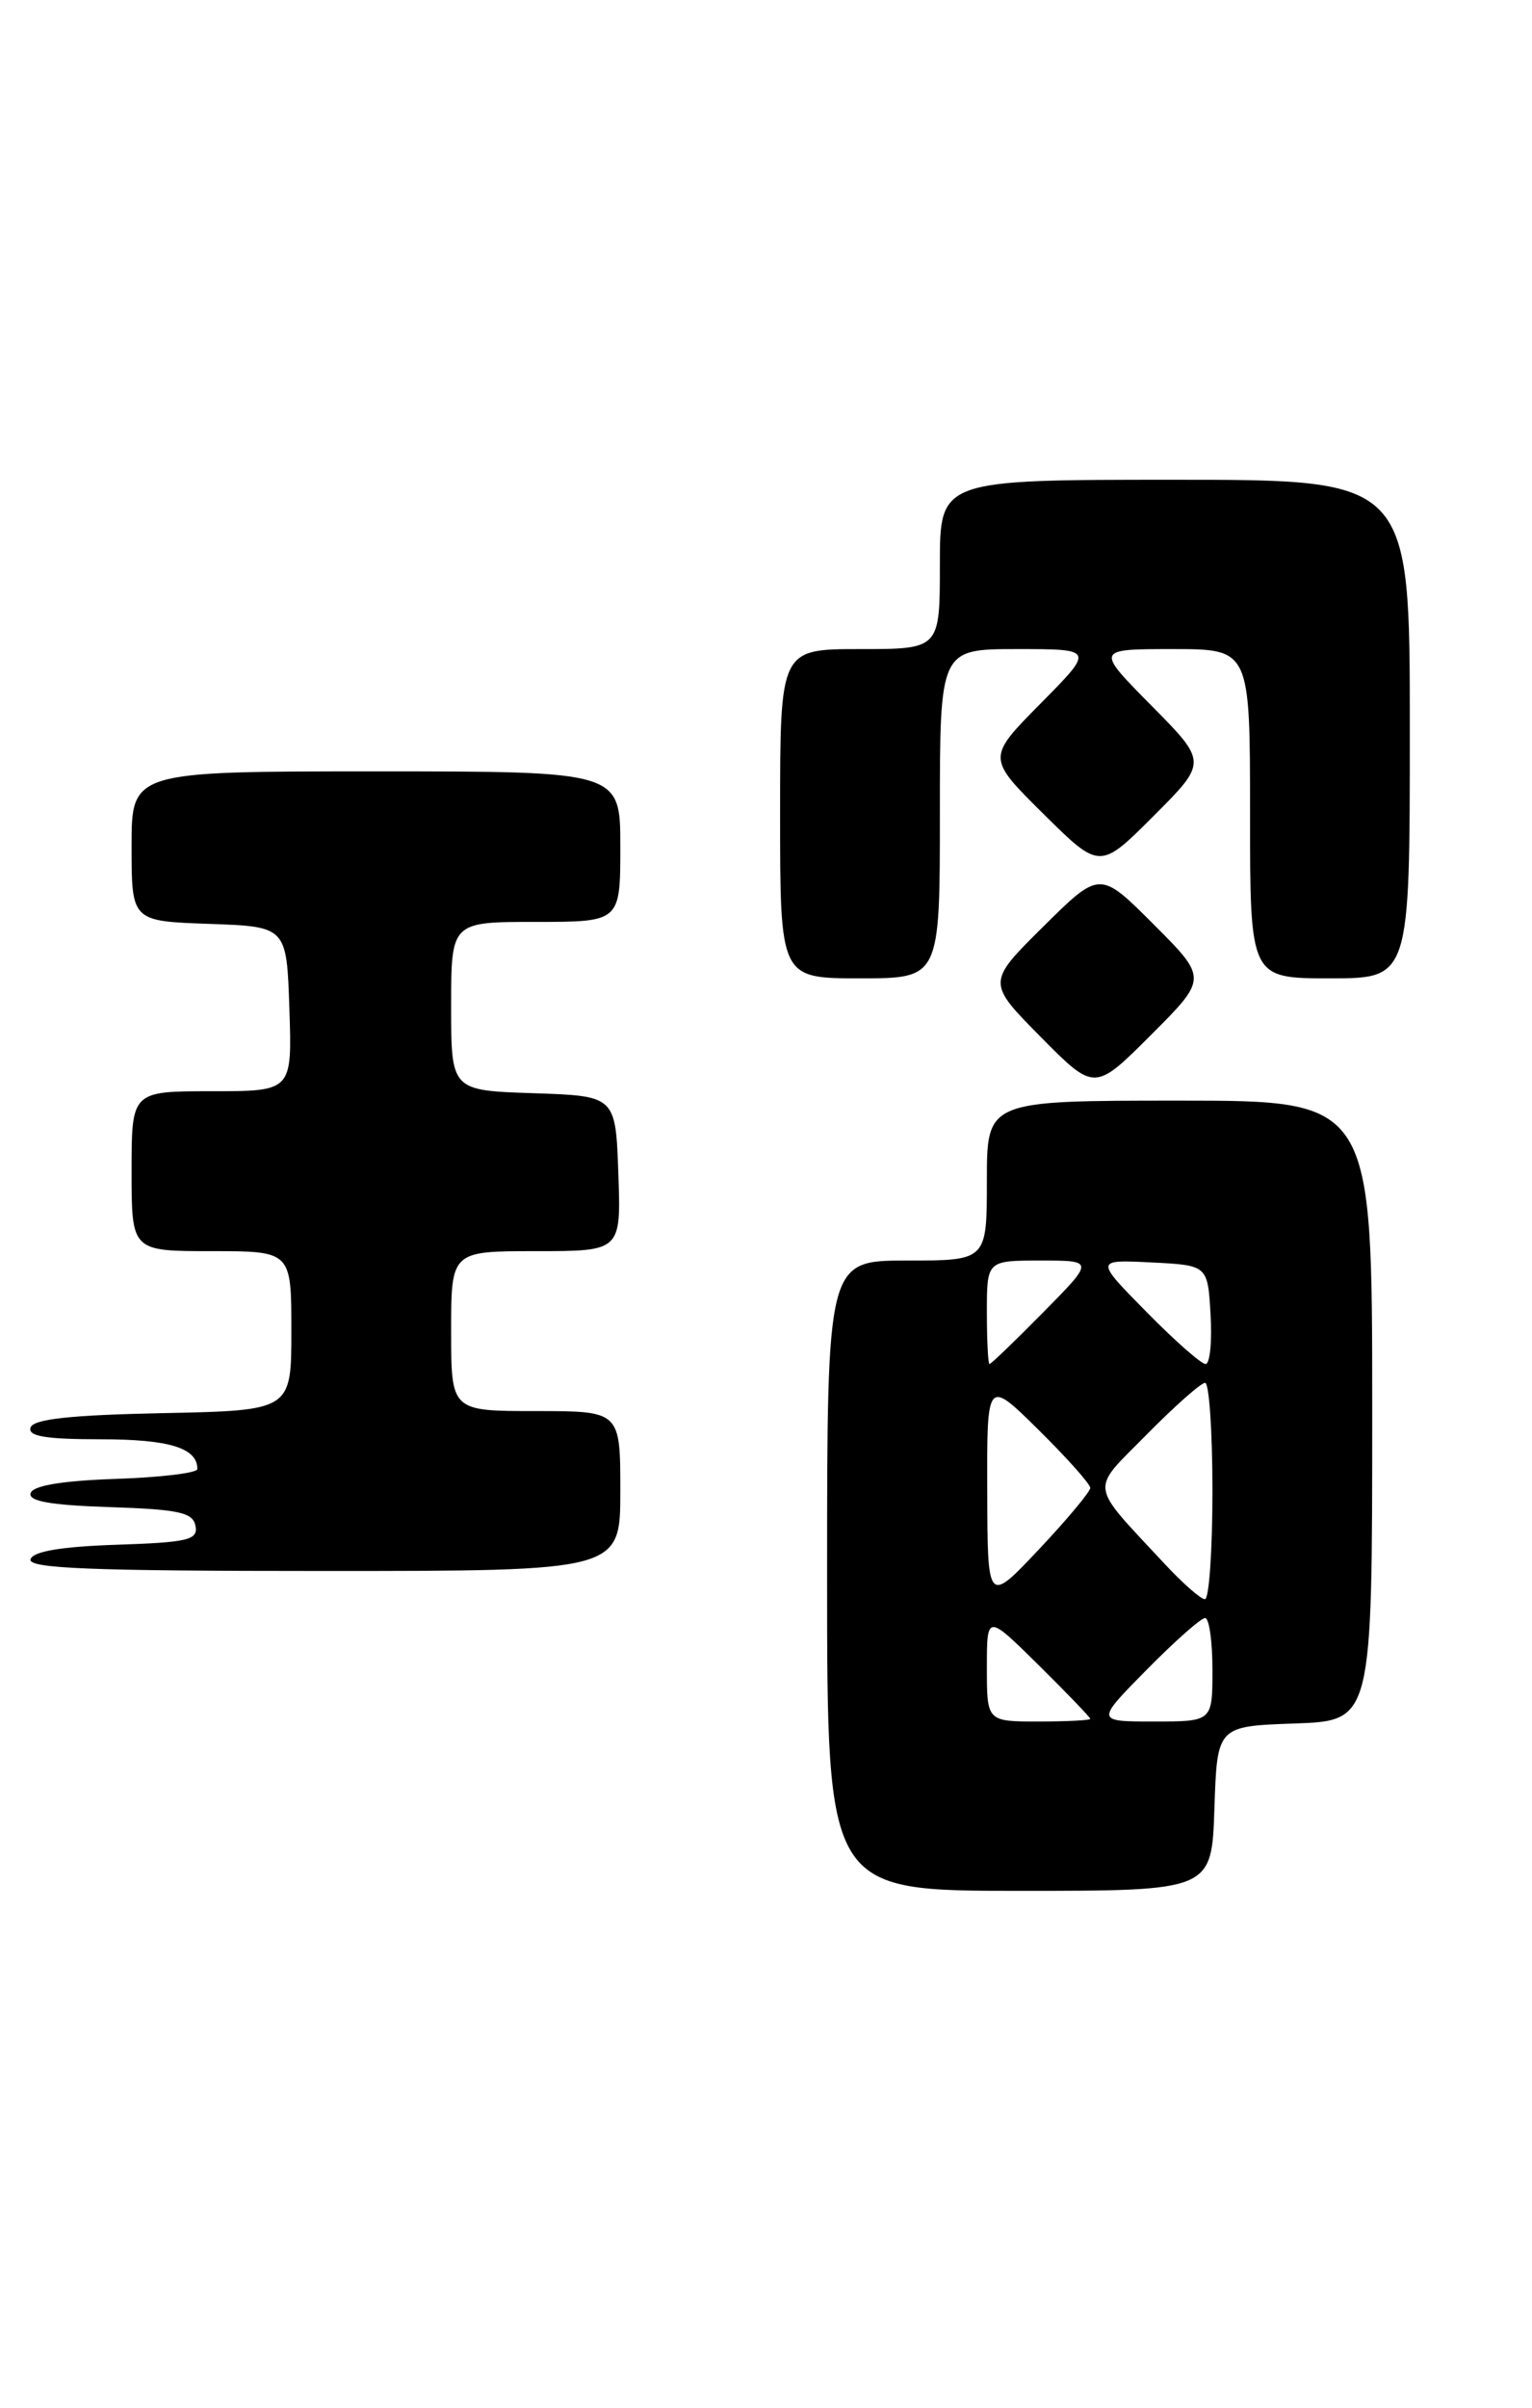 <?xml version="1.0" encoding="UTF-8" standalone="no"?>
<!DOCTYPE svg PUBLIC "-//W3C//DTD SVG 1.1//EN" "http://www.w3.org/Graphics/SVG/1.1/DTD/svg11.dtd" >
<svg xmlns="http://www.w3.org/2000/svg" xmlns:xlink="http://www.w3.org/1999/xlink" version="1.1" viewBox="0 0 163 256">
 <g >
 <path fill="currentColor"
d=" M 129.21 192.25 C 129.50 183.50 129.50 183.50 137.75 183.21 C 146.00 182.92 146.00 182.92 146.00 149.96 C 146.00 117.00 146.00 117.00 125.50 117.00 C 105.00 117.00 105.00 117.00 105.00 125.50 C 105.00 134.00 105.00 134.00 96.50 134.00 C 88.00 134.00 88.00 134.00 88.00 167.50 C 88.00 201.00 88.00 201.00 108.46 201.00 C 128.92 201.00 128.92 201.00 129.21 192.25 Z  M 66.00 158.50 C 66.00 150.00 66.00 150.00 57.00 150.00 C 48.00 150.00 48.00 150.00 48.00 141.50 C 48.00 133.00 48.00 133.00 57.04 133.00 C 66.08 133.00 66.08 133.00 65.79 124.75 C 65.50 116.50 65.50 116.50 56.75 116.21 C 48.00 115.92 48.00 115.92 48.00 106.96 C 48.00 98.00 48.00 98.00 57.00 98.00 C 66.00 98.00 66.00 98.00 66.00 90.00 C 66.00 82.00 66.00 82.00 40.00 82.00 C 14.00 82.00 14.00 82.00 14.00 89.96 C 14.00 97.92 14.00 97.92 22.25 98.21 C 30.50 98.50 30.50 98.50 30.79 107.25 C 31.08 116.00 31.08 116.00 22.54 116.00 C 14.00 116.00 14.00 116.00 14.00 124.50 C 14.00 133.00 14.00 133.00 22.50 133.00 C 31.00 133.00 31.00 133.00 31.00 141.47 C 31.00 149.94 31.00 149.94 17.33 150.22 C 7.49 150.42 3.55 150.85 3.25 151.75 C 2.94 152.68 4.86 153.00 10.72 153.00 C 18.01 153.00 21.00 153.92 21.00 156.16 C 21.00 156.58 17.10 157.05 12.33 157.21 C 6.66 157.40 3.52 157.92 3.26 158.71 C 2.97 159.58 5.32 160.00 11.67 160.21 C 19.05 160.45 20.53 160.78 20.80 162.21 C 21.09 163.70 20.01 163.96 12.40 164.21 C 6.51 164.41 3.53 164.91 3.25 165.75 C 2.92 166.73 9.60 167.00 34.42 167.00 C 66.00 167.00 66.00 167.00 66.00 158.50 Z  M 122.75 98.27 C 117.02 92.54 117.02 92.54 111.01 98.49 C 105.00 104.44 105.00 104.44 110.73 110.23 C 116.46 116.02 116.46 116.02 122.47 110.01 C 128.48 104.00 128.48 104.00 122.75 98.27 Z  M 100.00 86.50 C 100.00 69.00 100.00 69.00 108.22 69.00 C 116.44 69.00 116.44 69.00 110.72 74.78 C 105.00 80.56 105.00 80.56 111.01 86.51 C 117.02 92.46 117.02 92.46 122.74 86.74 C 128.46 81.02 128.46 81.02 122.51 75.01 C 116.56 69.00 116.56 69.00 124.78 69.00 C 133.00 69.00 133.00 69.00 133.00 86.50 C 133.00 104.00 133.00 104.00 141.50 104.00 C 150.00 104.00 150.00 104.00 150.00 77.50 C 150.00 51.00 150.00 51.00 125.00 51.00 C 100.00 51.00 100.00 51.00 100.00 60.00 C 100.00 69.00 100.00 69.00 91.50 69.00 C 83.00 69.00 83.00 69.00 83.00 86.50 C 83.00 104.00 83.00 104.00 91.50 104.00 C 100.00 104.00 100.00 104.00 100.00 86.50 Z  M 105.00 177.28 C 105.00 171.57 105.00 171.57 110.50 177.00 C 113.53 179.99 116.00 182.56 116.00 182.72 C 116.00 182.87 113.53 183.00 110.50 183.00 C 105.00 183.00 105.00 183.00 105.00 177.28 Z  M 122.00 177.50 C 124.99 174.47 127.78 172.00 128.22 172.00 C 128.65 172.00 129.00 174.47 129.00 177.50 C 129.00 183.00 129.00 183.00 122.78 183.00 C 116.57 183.00 116.57 183.00 122.00 177.50 Z  M 105.04 158.53 C 105.00 146.57 105.00 146.57 110.50 152.00 C 113.53 154.99 116.00 157.76 116.00 158.17 C 116.00 158.57 113.54 161.52 110.54 164.70 C 105.07 170.50 105.07 170.50 105.04 158.53 Z  M 123.92 166.25 C 115.77 157.48 115.93 158.65 122.03 152.47 C 125.00 149.46 127.78 147.00 128.22 147.00 C 128.65 147.00 129.00 152.18 129.00 158.50 C 129.00 164.82 128.64 170.00 128.20 170.00 C 127.76 170.00 125.84 168.31 123.92 166.25 Z  M 105.00 139.50 C 105.00 134.00 105.00 134.00 110.72 134.00 C 116.43 134.00 116.43 134.00 111.00 139.50 C 108.01 142.53 105.44 145.00 105.28 145.00 C 105.13 145.00 105.00 142.53 105.00 139.50 Z  M 121.97 139.45 C 116.50 133.90 116.50 133.90 122.50 134.20 C 128.50 134.50 128.50 134.50 128.80 139.75 C 128.97 142.64 128.73 145.00 128.27 145.00 C 127.81 145.00 124.97 142.50 121.97 139.45 Z "/>
</g>
</svg>